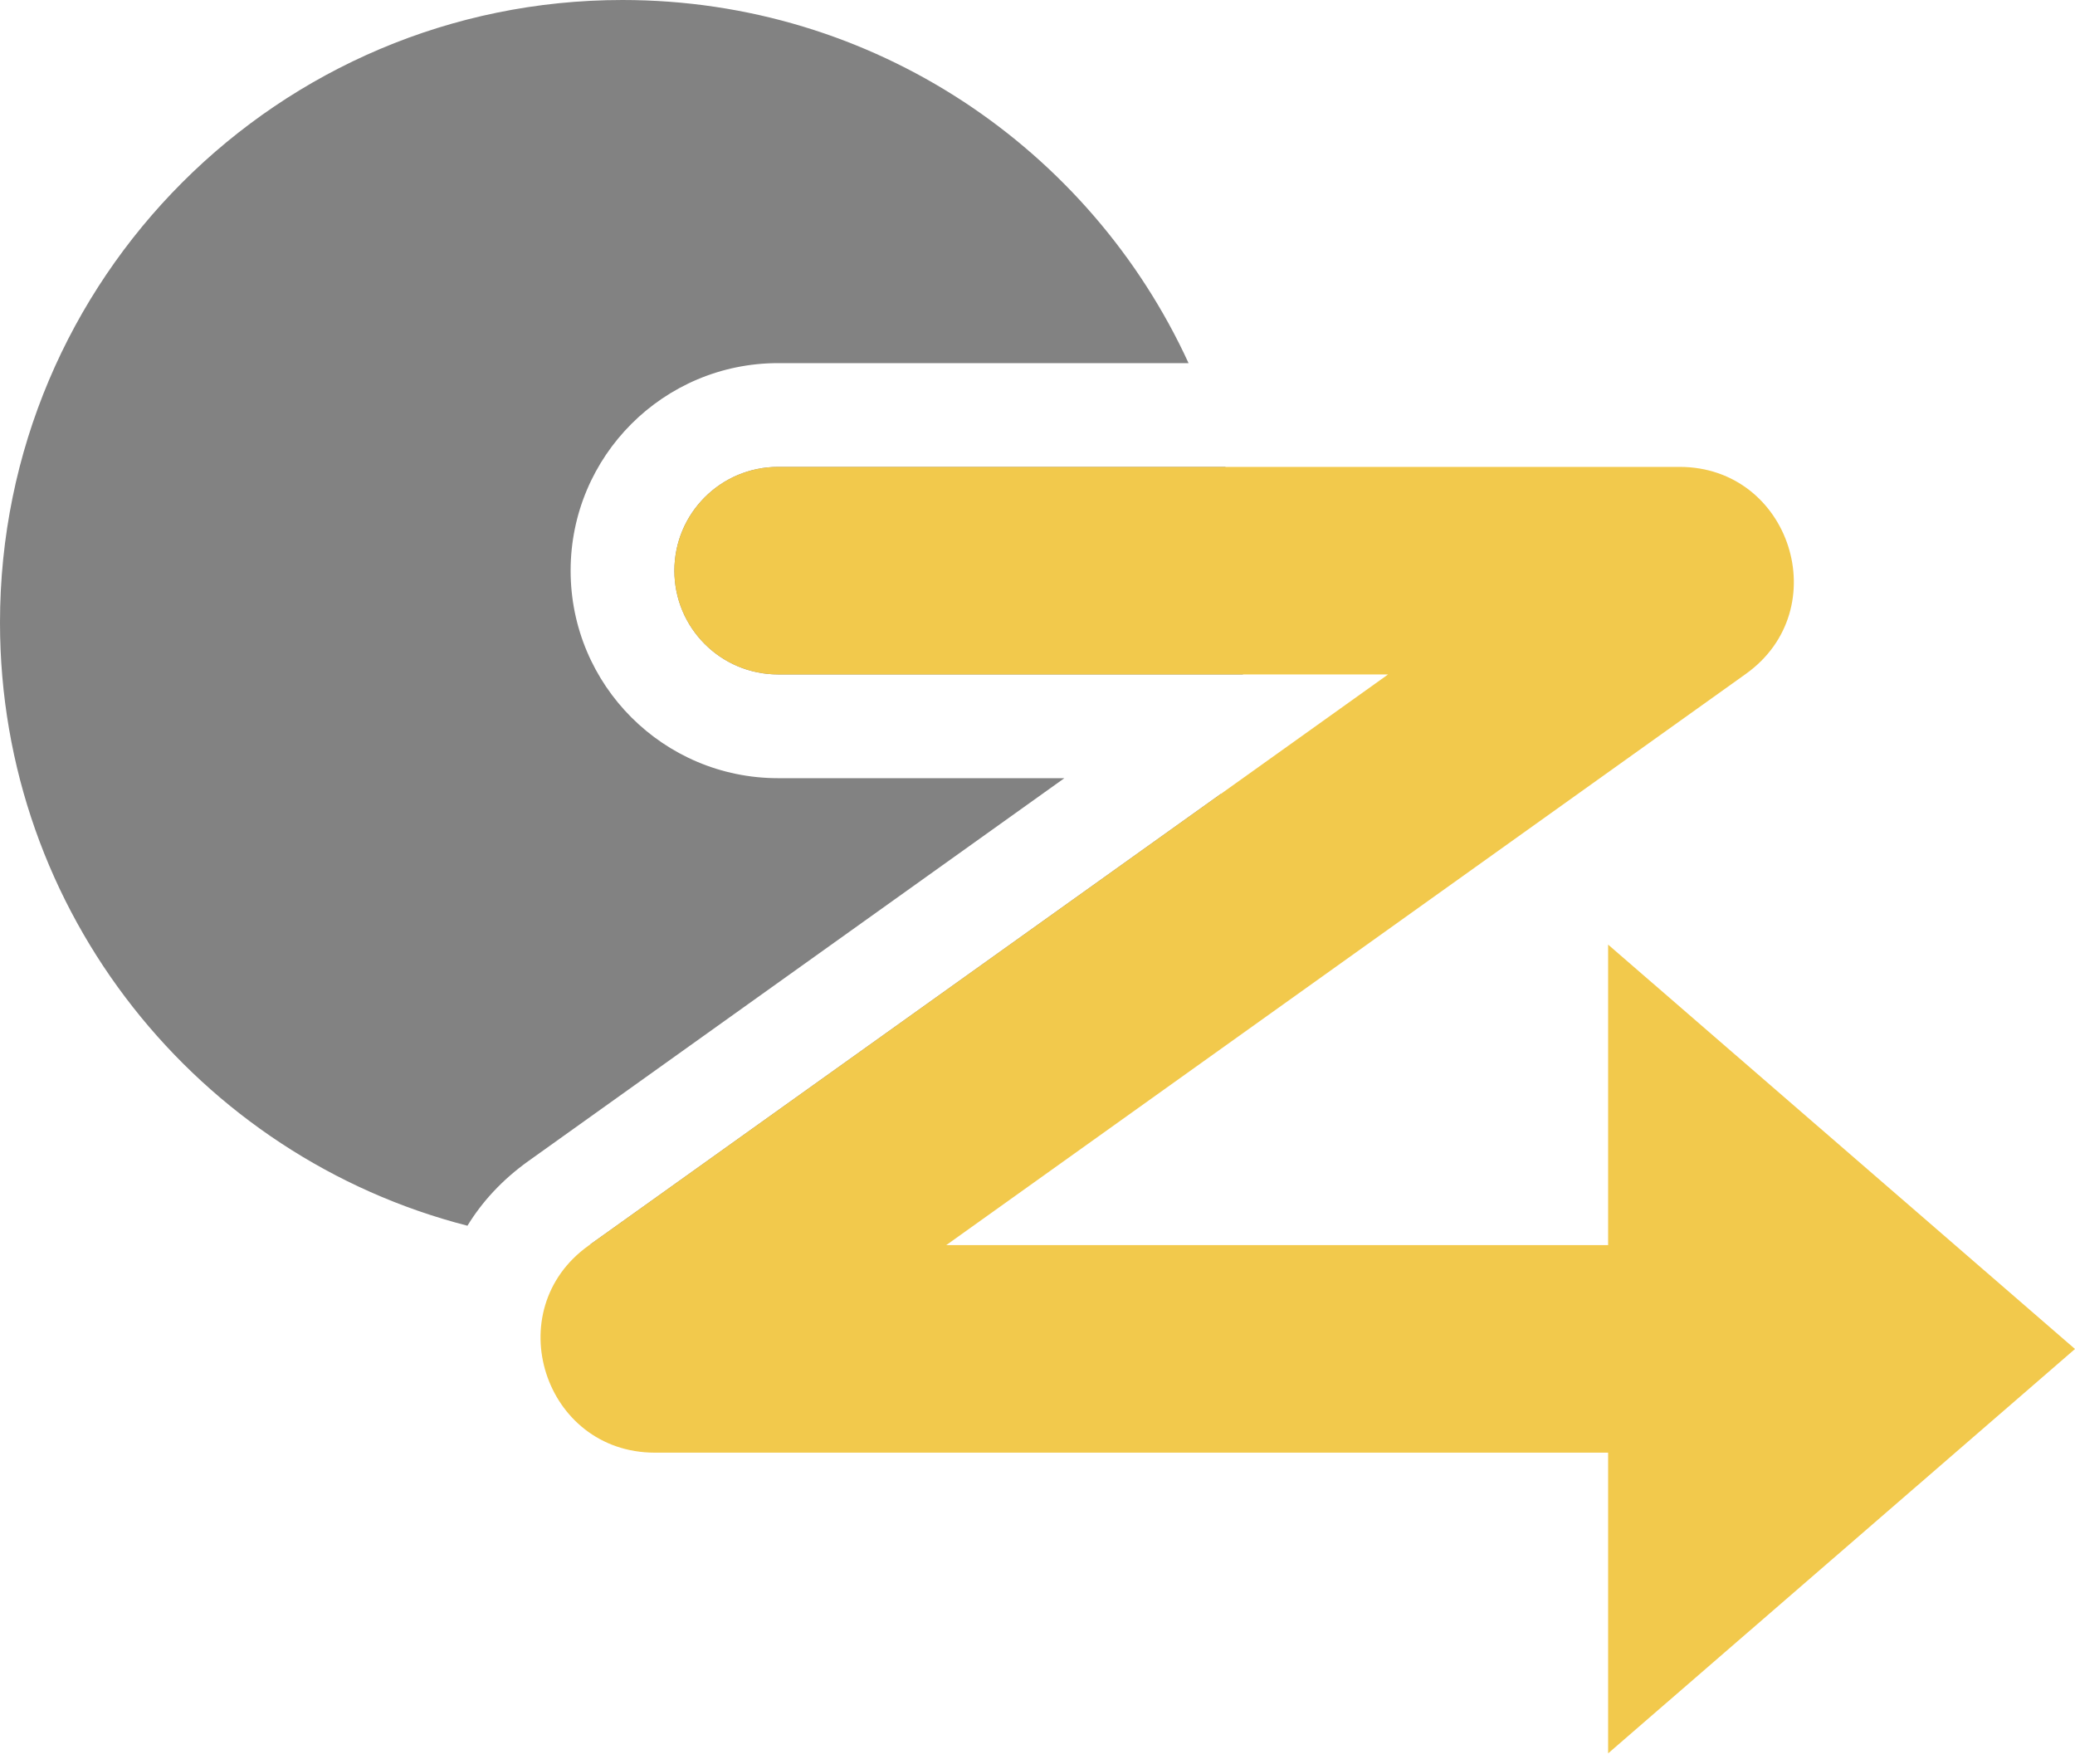 <svg width="40" height="34" viewBox="0 0 40 34" fill="none" xmlns="http://www.w3.org/2000/svg">
<g clip-path="url(#clip0_372_146)">
<path fill-rule="evenodd" clip-rule="evenodd" d="M23.959 12.999C23.986 12.67 24 12.336 24 12C24 10.964 23.869 9.958 23.622 8.999H15C13.895 8.999 13 9.894 13 10.999C13 12.104 13.895 12.999 15 12.999H23.959ZM23.541 15.297L11.38 23.984C11.585 23.995 11.792 24 12 24C17.484 24 22.109 20.322 23.541 15.297ZM9.011 23.625C9.293 23.163 9.681 22.74 10.183 22.381L20.518 14.999H15C12.791 14.999 11 13.208 11 10.999C11 8.79 12.791 6.999 15 6.999H22.912C21.015 2.868 16.843 0 12 0C5.373 0 0 5.373 0 12C0 17.595 3.83 22.296 9.011 23.625Z" fill="#828282"/>
<path fill-rule="evenodd" clip-rule="evenodd" d="M15 8.999C13.895 8.999 13 9.894 13 10.999C13 12.104 13.895 12.999 15 12.999H26.759L11.345 24.009C9.604 25.253 10.484 27.999 12.624 27.999H31V33.795L40 26.001L31 18.207V23.999H18.241L33.655 12.989C35.396 11.745 34.516 8.999 32.376 8.999H15Z" fill="#F2C94C"/>
</g>
<defs>
<clipPath id="clip0_372_146">
<rect width="40" height="34" fill="white"/>
</clipPath>
</defs>
</svg>
